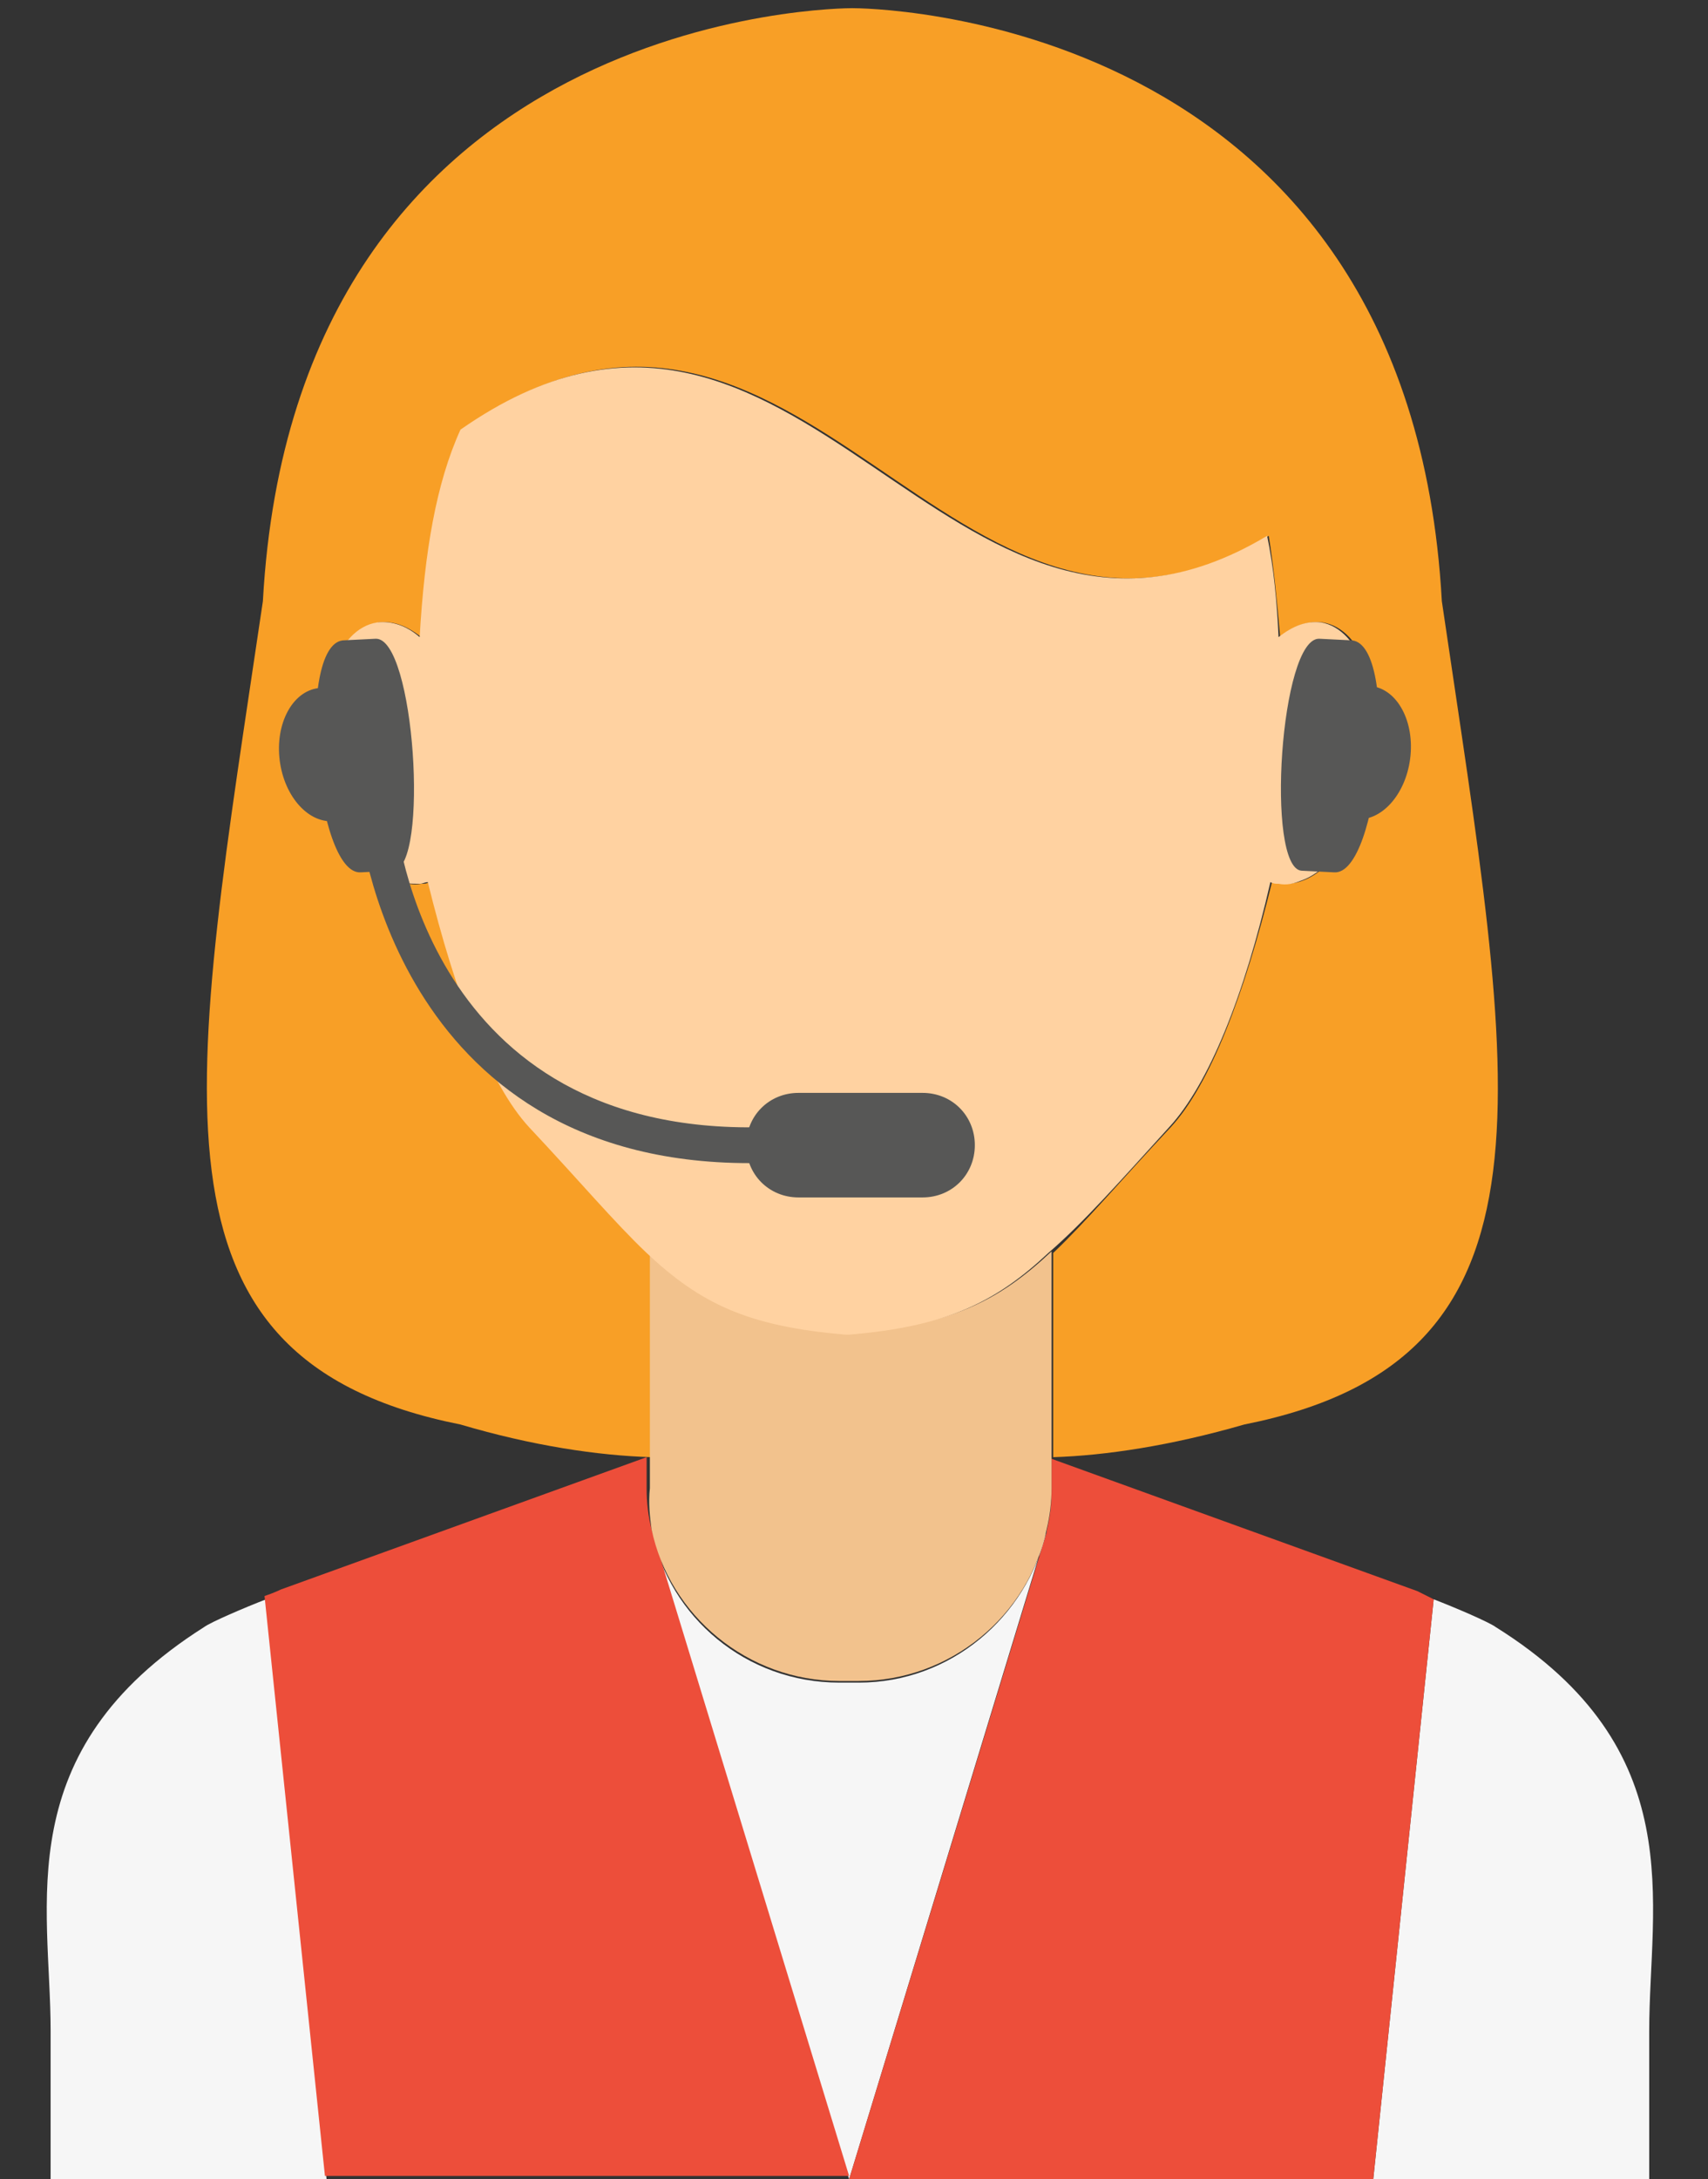 <?xml version="1.0" encoding="utf-8"?>
<!-- Generator: Adobe Illustrator 19.1.0, SVG Export Plug-In . SVG Version: 6.00 Build 0)  -->
<svg version="1.1" id="レイヤー_1" xmlns="http://www.w3.org/2000/svg" xmlns:xlink="http://www.w3.org/1999/xlink" x="0px"
	 y="0px" viewBox="-547 334.6 104.6 133.4" style="enable-background:new -547 334.6 104.6 133.4;" xml:space="preserve">
<rect x="-547" y="334.6" width="104.6" height="133.4" fill="#333333" stroke="none"/>
<style type="text/css">
	.st0{fill:#F6F6F6;}
	.st1{fill:#ED4E3A;}
	.st2{fill:#F89F26;}
	.st3{fill:#F2C28D;}
	.st4{fill:#FFD2A1;}
	.st5{fill:#575756;}
</style>
<g>
	<g>
		<path class="st0" d="M-534.5,434.2c-12,7.6-9.4,17-9.4,24.7v9.1h16.9l-3.7-35.5C-532,433-534.1,433.9-534.5,434.2z"/>
		<path class="st0" d="M-482.9,428.3c-1.2,5.3-5.9,9.3-11.5,9.3h-1.2c-5.7,0-10.4-4-11.5-9.3l0,0L-495,468L-482.9,428.3
			L-482.9,428.3z"/>
		<path class="st0" d="M-455.4,434.2c-0.4-0.3-2.5-1.2-3.8-1.7l-3.7,35.5h16.9v-9.1C-446,451.1-443.4,441.7-455.4,434.2z"/>
		<path class="st1" d="M-507.1,428.2c-0.2-0.8-0.3-1.6-0.3-2.5v-1.9l-22.4,8.1c0,0-0.4,0.2-1,0.4l3.7,35.5h32.1L-507.1,428.2
			L-507.1,428.2z"/>
		<path class="st2" d="M-514.5,403.6c-2.4-2.6-4.6-8-6.2-15c-0.2,0.1-0.3,0.1-0.5,0.1c-0.5,0.1-0.9,0-1.4-0.2
			c-2-0.7-3.7-3.5-4.3-7.1c-0.7-4.4,0.7-8.3,3.1-8.7c0.9-0.1,1.7,0.2,2.6,0.9c0.3-5.2,1.1-9.3,2.5-12.7
			c20.9-14.7,29.8,18.3,49.4,6.5c0.3,1.9,0.5,3.9,0.7,6.2c0.8-0.7,1.7-1,2.6-0.9c2.5,0.4,3.8,4.3,3.1,8.7c-0.6,3.6-2.4,6.4-4.3,7.1
			c-0.5,0.2-0.9,0.2-1.4,0.2c-0.2,0-0.3-0.1-0.5-0.1c-1.7,6.9-3.8,12.4-6.2,15c-3.1,3.3-5.2,5.8-7.2,7.7v12.5
			c3.2-0.1,7.2-0.7,11.7-2c20.1-4,16.5-20.5,12.1-50.4c-2-36.3-35.7-36.3-36.1-36.3c-0.4,0-34.1,0-36.1,36.3
			c-4.4,29.8-8,46.4,12.1,50.4c4.4,1.3,8.4,1.9,11.7,2v-12.5C-509.4,409.4-511.5,406.9-514.5,403.6z"/>
		<path class="st1" d="M-460.2,432l-22.4-8.1v1.9c0,0.9-0.1,1.7-0.3,2.5l0,0.1L-495,468h32.1l3.7-35.5
			C-459.8,432.2-460.2,432-460.2,432z"/>
		<path class="st3" d="M-507.1,428.2c1.1,5.3,5.9,9.3,11.5,9.3h1.2c5.6,0,10.4-4,11.5-9.3c0.2-0.8,0.3-1.7,0.3-2.5v-1.9v-0.1v-12.5
			c-3.3,3.1-6.2,4.5-12.2,5c0,0-0.1,0-0.1,0c0,0,0,0,0,0c0,0,0,0,0,0c0,0-0.1,0-0.1,0c-6-0.5-9-2-12.2-5v12.5v0.1v1.9
			C-507.3,426.6-507.2,427.5-507.1,428.2z"/>
		<path class="st4" d="M-475.4,403.6c2.4-2.6,4.6-8,6.2-15c0.2,0.1,0.3,0.1,0.5,0.1c0.5,0.1,0.9,0,1.4-0.2c2-0.7,3.7-3.5,4.3-7.1
			c0.7-4.4-0.7-8.3-3.1-8.7c-0.9-0.1-1.7,0.2-2.6,0.9c-0.1-2.2-0.3-4.3-0.7-6.2c-19.7,11.8-28.5-21.1-49.4-6.5
			c-1.5,3.3-2.2,7.5-2.5,12.7c-0.8-0.7-1.7-1-2.6-0.9c-2.5,0.4-3.8,4.3-3.1,8.7c0.6,3.6,2.4,6.4,4.3,7.1c0.5,0.2,0.9,0.2,1.4,0.2
			c0.2,0,0.3-0.1,0.5-0.1c1.7,6.9,3.8,12.4,6.2,15c3.1,3.3,5.2,5.8,7.2,7.7c3.3,3.1,6.2,4.5,12.2,5c0,0,0.1,0,0.1,0c0,0,0,0,0,0
			c0,0,0,0,0,0c0,0,0.1,0,0.1,0c6-0.5,9-2,12.2-5C-480.6,409.4-478.4,406.9-475.4,403.6z"/>
	</g>
	<g>
		<path class="st5" d="M-467.3,387.9l2,0.1c2.8,0.2,4-13.9,1.1-14.2l-2-0.1C-468.6,373.6-469.5,387.7-467.3,387.9z"/>
		
			<ellipse transform="matrix(-0.992 -0.127 0.127 -0.992 -971.584 699.67)" class="st5" cx="-463.4" cy="380.9" rx="2.9" ry="4.1"/>
	</g>
	<g>
		<g>
			<path class="st5" d="M-522.9,387.9l-2,0.1c-2.8,0.2-4-13.9-1.1-14.2l2-0.1C-521.6,373.6-520.7,387.7-522.9,387.9z"/>
			
				<ellipse transform="matrix(0.992 -0.127 0.127 0.992 -52.781 -63.966)" class="st5" cx="-526.8" cy="380.9" rx="2.9" ry="4.1"/>
		</g>
		<path class="st5" d="M-501.1,405.8c-21.9,0-23.9-20.9-23.9-21.1l2.2-0.2c0.1,0.8,1.9,19.6,22.5,19.1l0,2.2
			C-500.5,405.7-500.8,405.8-501.1,405.8z"/>
		<path class="st5" d="M-487.3,404.7c0,1.8-1.4,3.2-3.2,3.2h-7.6c-1.8,0-3.2-1.4-3.2-3.2l0,0c0-1.8,1.4-3.2,3.2-3.2h7.6
			C-488.7,401.5-487.3,402.9-487.3,404.7L-487.3,404.7z"/>
	</g>
</g>
</svg>
